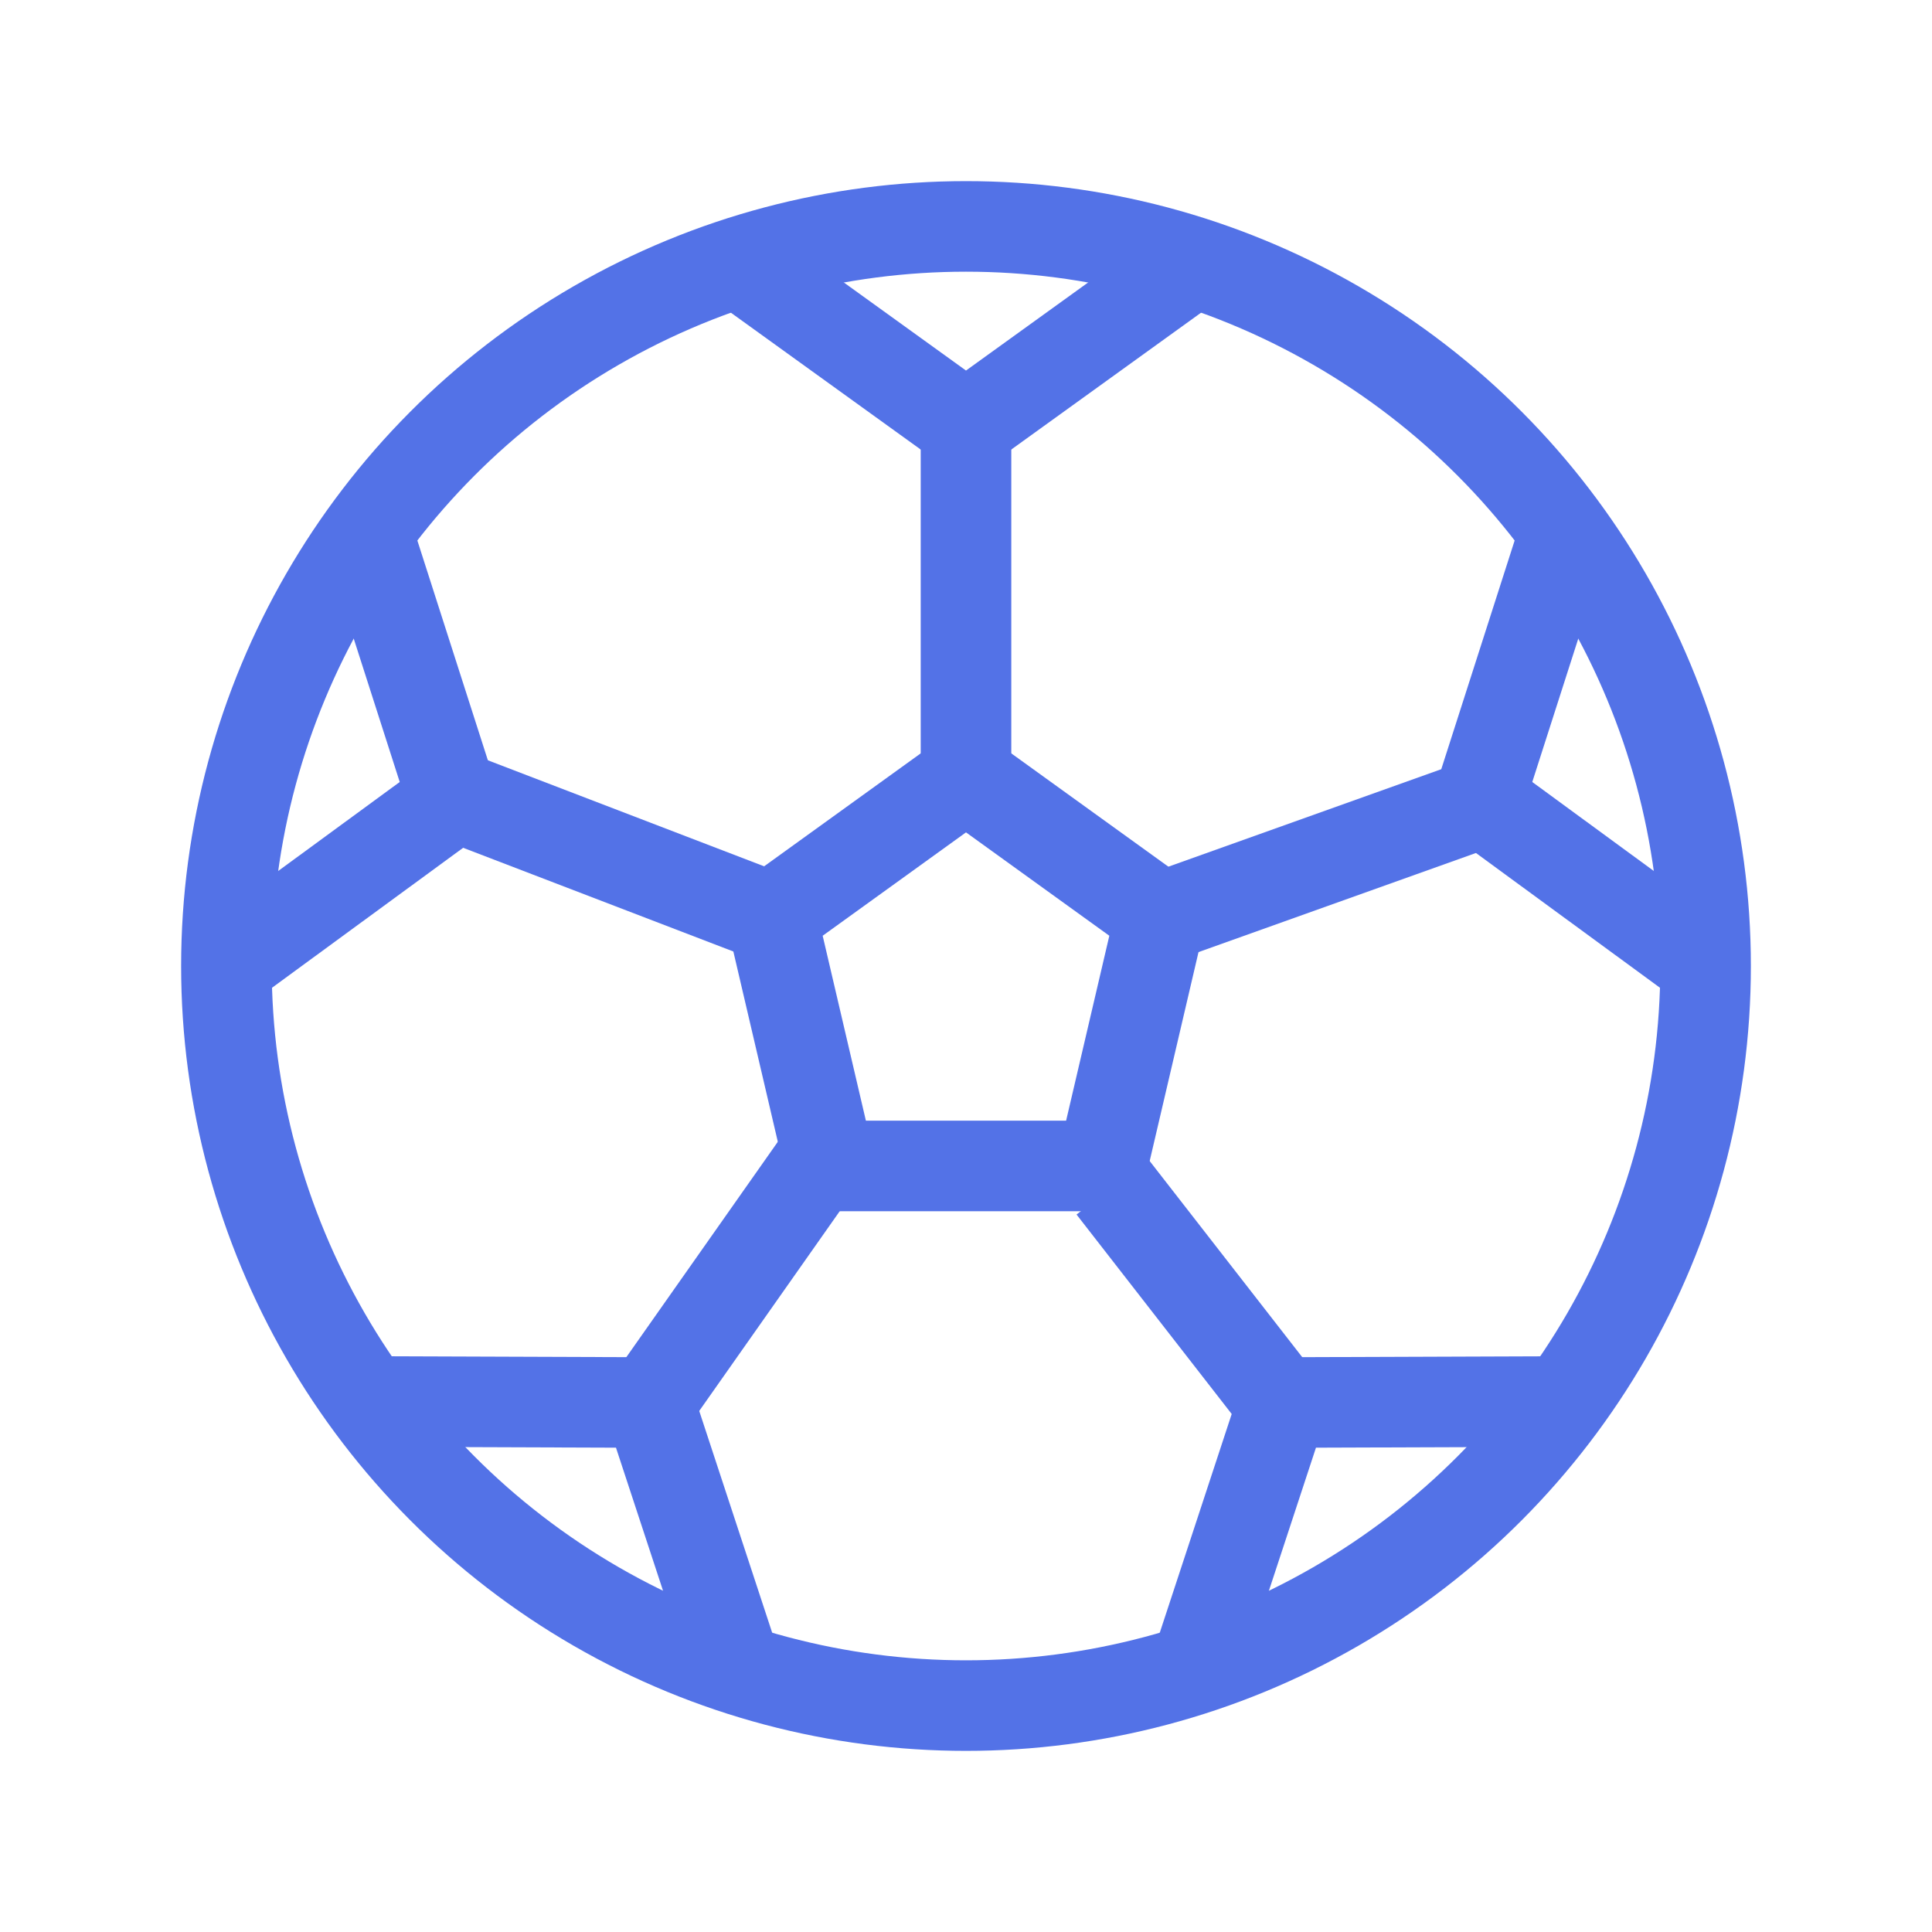 <svg width="32" height="32" viewBox="0 0 32 32" fill="none" xmlns="http://www.w3.org/2000/svg">
<circle cx="16" cy="16" r="12.25" stroke="#5372E7" stroke-width="1.5"/>
<path d="M12.782 15.183L16 12.862L19.218 15.183L18.253 19.312H13.747L12.782 15.183Z" stroke="#5372E7" stroke-width="1.5"/>
<path d="M20.062 4.133L16 7.062L11.937 4.133" stroke="#5372E7" stroke-width="1.5"/>
<path d="M26.261 23.212L21.253 23.23L19.688 27.988" stroke="#5372E7" stroke-width="1.5"/>
<path d="M12.311 27.988L10.746 23.23L5.738 23.212" stroke="#5372E7" stroke-width="1.5"/>
<path d="M5.97 8.469L7.5 13.238L3.459 16.197" stroke="#5372E7" stroke-width="1.5"/>
<path d="M28.541 16.197L24.5 13.238L26.03 8.469" stroke="#5372E7" stroke-width="1.5"/>
<path d="M16 7.062V12.75" stroke="#5372E7" stroke-width="1.5"/>
<path d="M19.25 15.188L24.938 13.156" stroke="#5372E7" stroke-width="1.5"/>
<path d="M18.423 19.656L21.267 23.312" stroke="#5372E7" stroke-width="1.5"/>
<path d="M13.562 19.25L10.705 23.312" stroke="#5372E7" stroke-width="1.5"/>
<path d="M12.75 15.188L7.455 13.156" stroke="#5372E7" stroke-width="1.5"/>
</svg>
